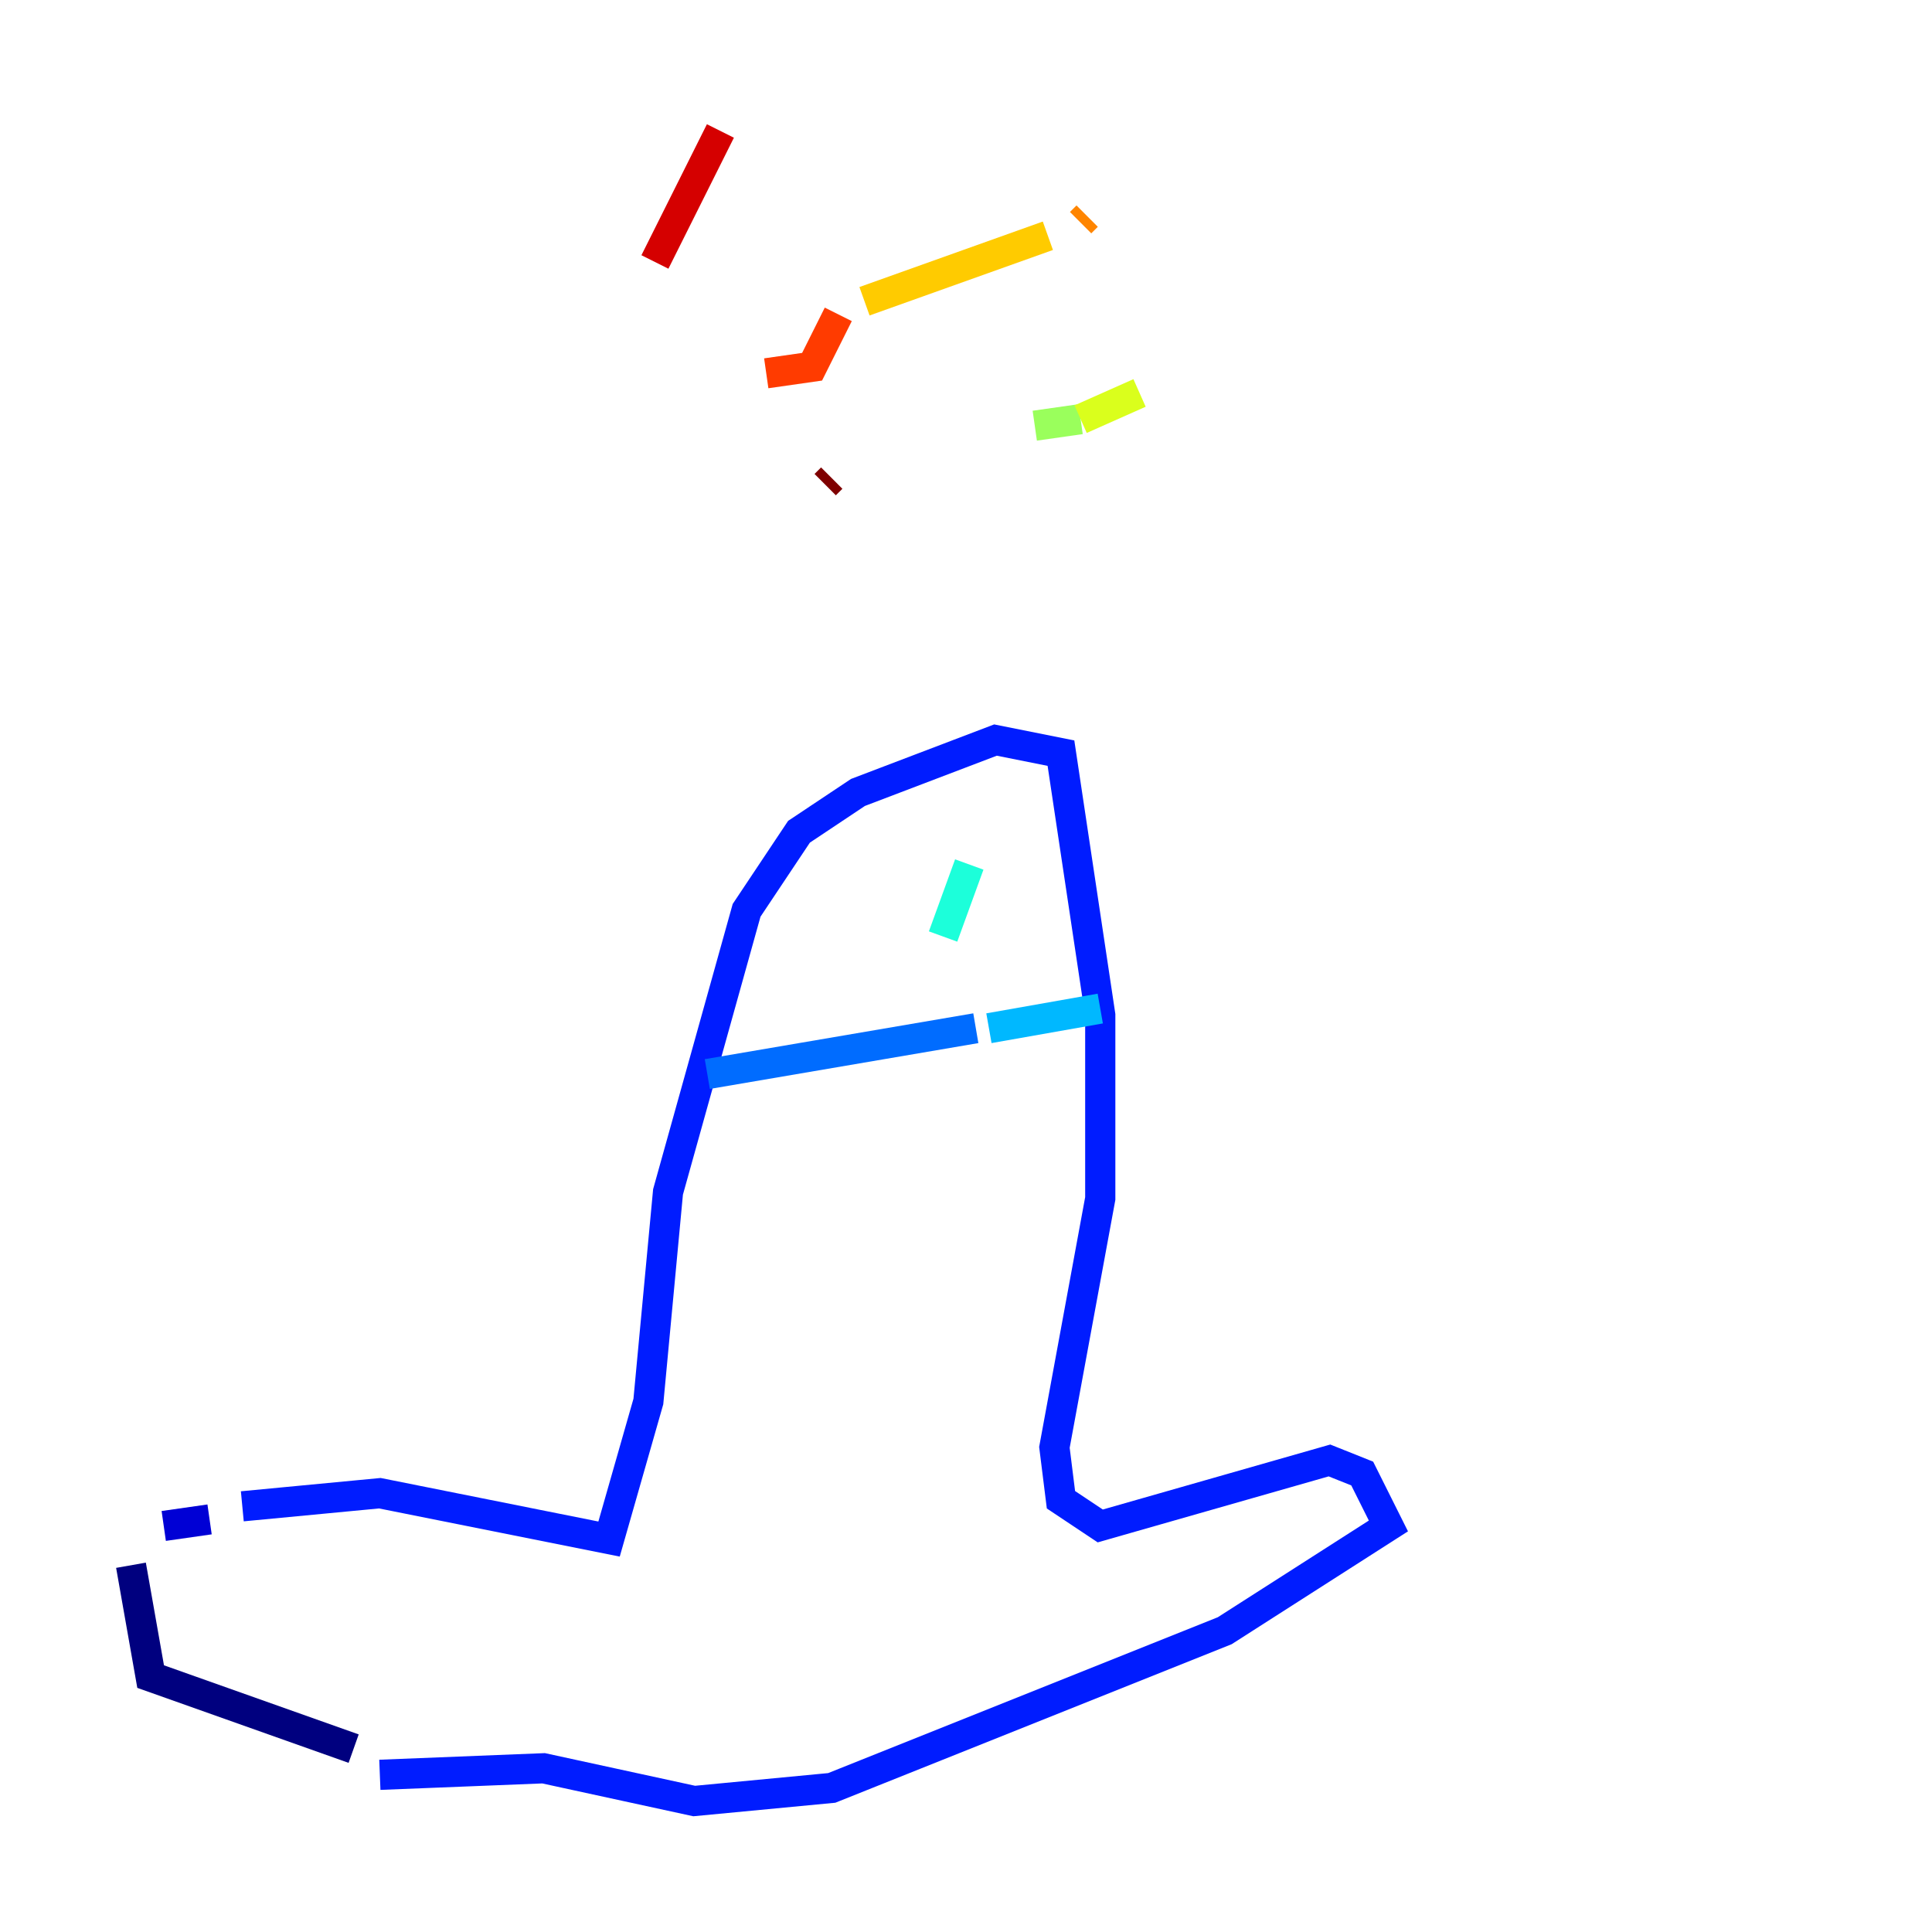 <?xml version="1.0" encoding="utf-8" ?>
<svg baseProfile="tiny" height="128" version="1.2" viewBox="0,0,128,128" width="128" xmlns="http://www.w3.org/2000/svg" xmlns:ev="http://www.w3.org/2001/xml-events" xmlns:xlink="http://www.w3.org/1999/xlink"><defs /><polyline fill="none" points="23.43,115.851 9.98,111.078 8.678,103.702" stroke="#00007f" stroke-width="2" /><polyline fill="none" points="10.848,101.098 13.885,100.664" stroke="#0000d5" stroke-width="2" /><polyline fill="none" points="16.054,99.797 25.166,98.929 40.352,101.966 42.956,92.854 44.258,78.969 49.464,60.312 52.936,55.105 56.841,52.502 65.953,49.031 70.291,49.898 72.895,67.254 72.895,79.403 69.858,95.891 70.291,99.363 72.895,101.098 88.081,96.759 90.251,97.627 91.986,101.098 81.139,108.041 55.105,118.454 45.993,119.322 36.014,117.153 25.166,117.586" stroke="#001cff" stroke-width="2" /><polyline fill="none" points="46.861,71.159 64.651,68.122" stroke="#006cff" stroke-width="2" /><polyline fill="none" points="65.519,68.122 72.895,66.82" stroke="#00b8ff" stroke-width="2" /><polyline fill="none" points="64.217,57.275 62.481,62.047" stroke="#1cffda" stroke-width="2" /><polyline fill="none" points="61.614,28.203 61.614,28.203" stroke="#5cff9a" stroke-width="2" /><polyline fill="none" points="68.556,28.203 71.593,27.77" stroke="#9aff5c" stroke-width="2" /><polyline fill="none" points="71.593,27.77 75.498,26.034" stroke="#daff1c" stroke-width="2" /><polyline fill="none" points="57.275,19.959 69.424,15.62" stroke="#ffcb00" stroke-width="2" /><polyline fill="none" points="71.593,14.752 72.027,14.319" stroke="#ff8500" stroke-width="2" /><polyline fill="none" points="50.766,24.732 53.803,24.298 55.539,20.827" stroke="#ff3b00" stroke-width="2" /><polyline fill="none" points="43.39,17.356 47.729,8.678" stroke="#d50000" stroke-width="2" /><polyline fill="none" points="54.671,32.108 55.105,31.675" stroke="#7f0000" stroke-width="2" /></svg>